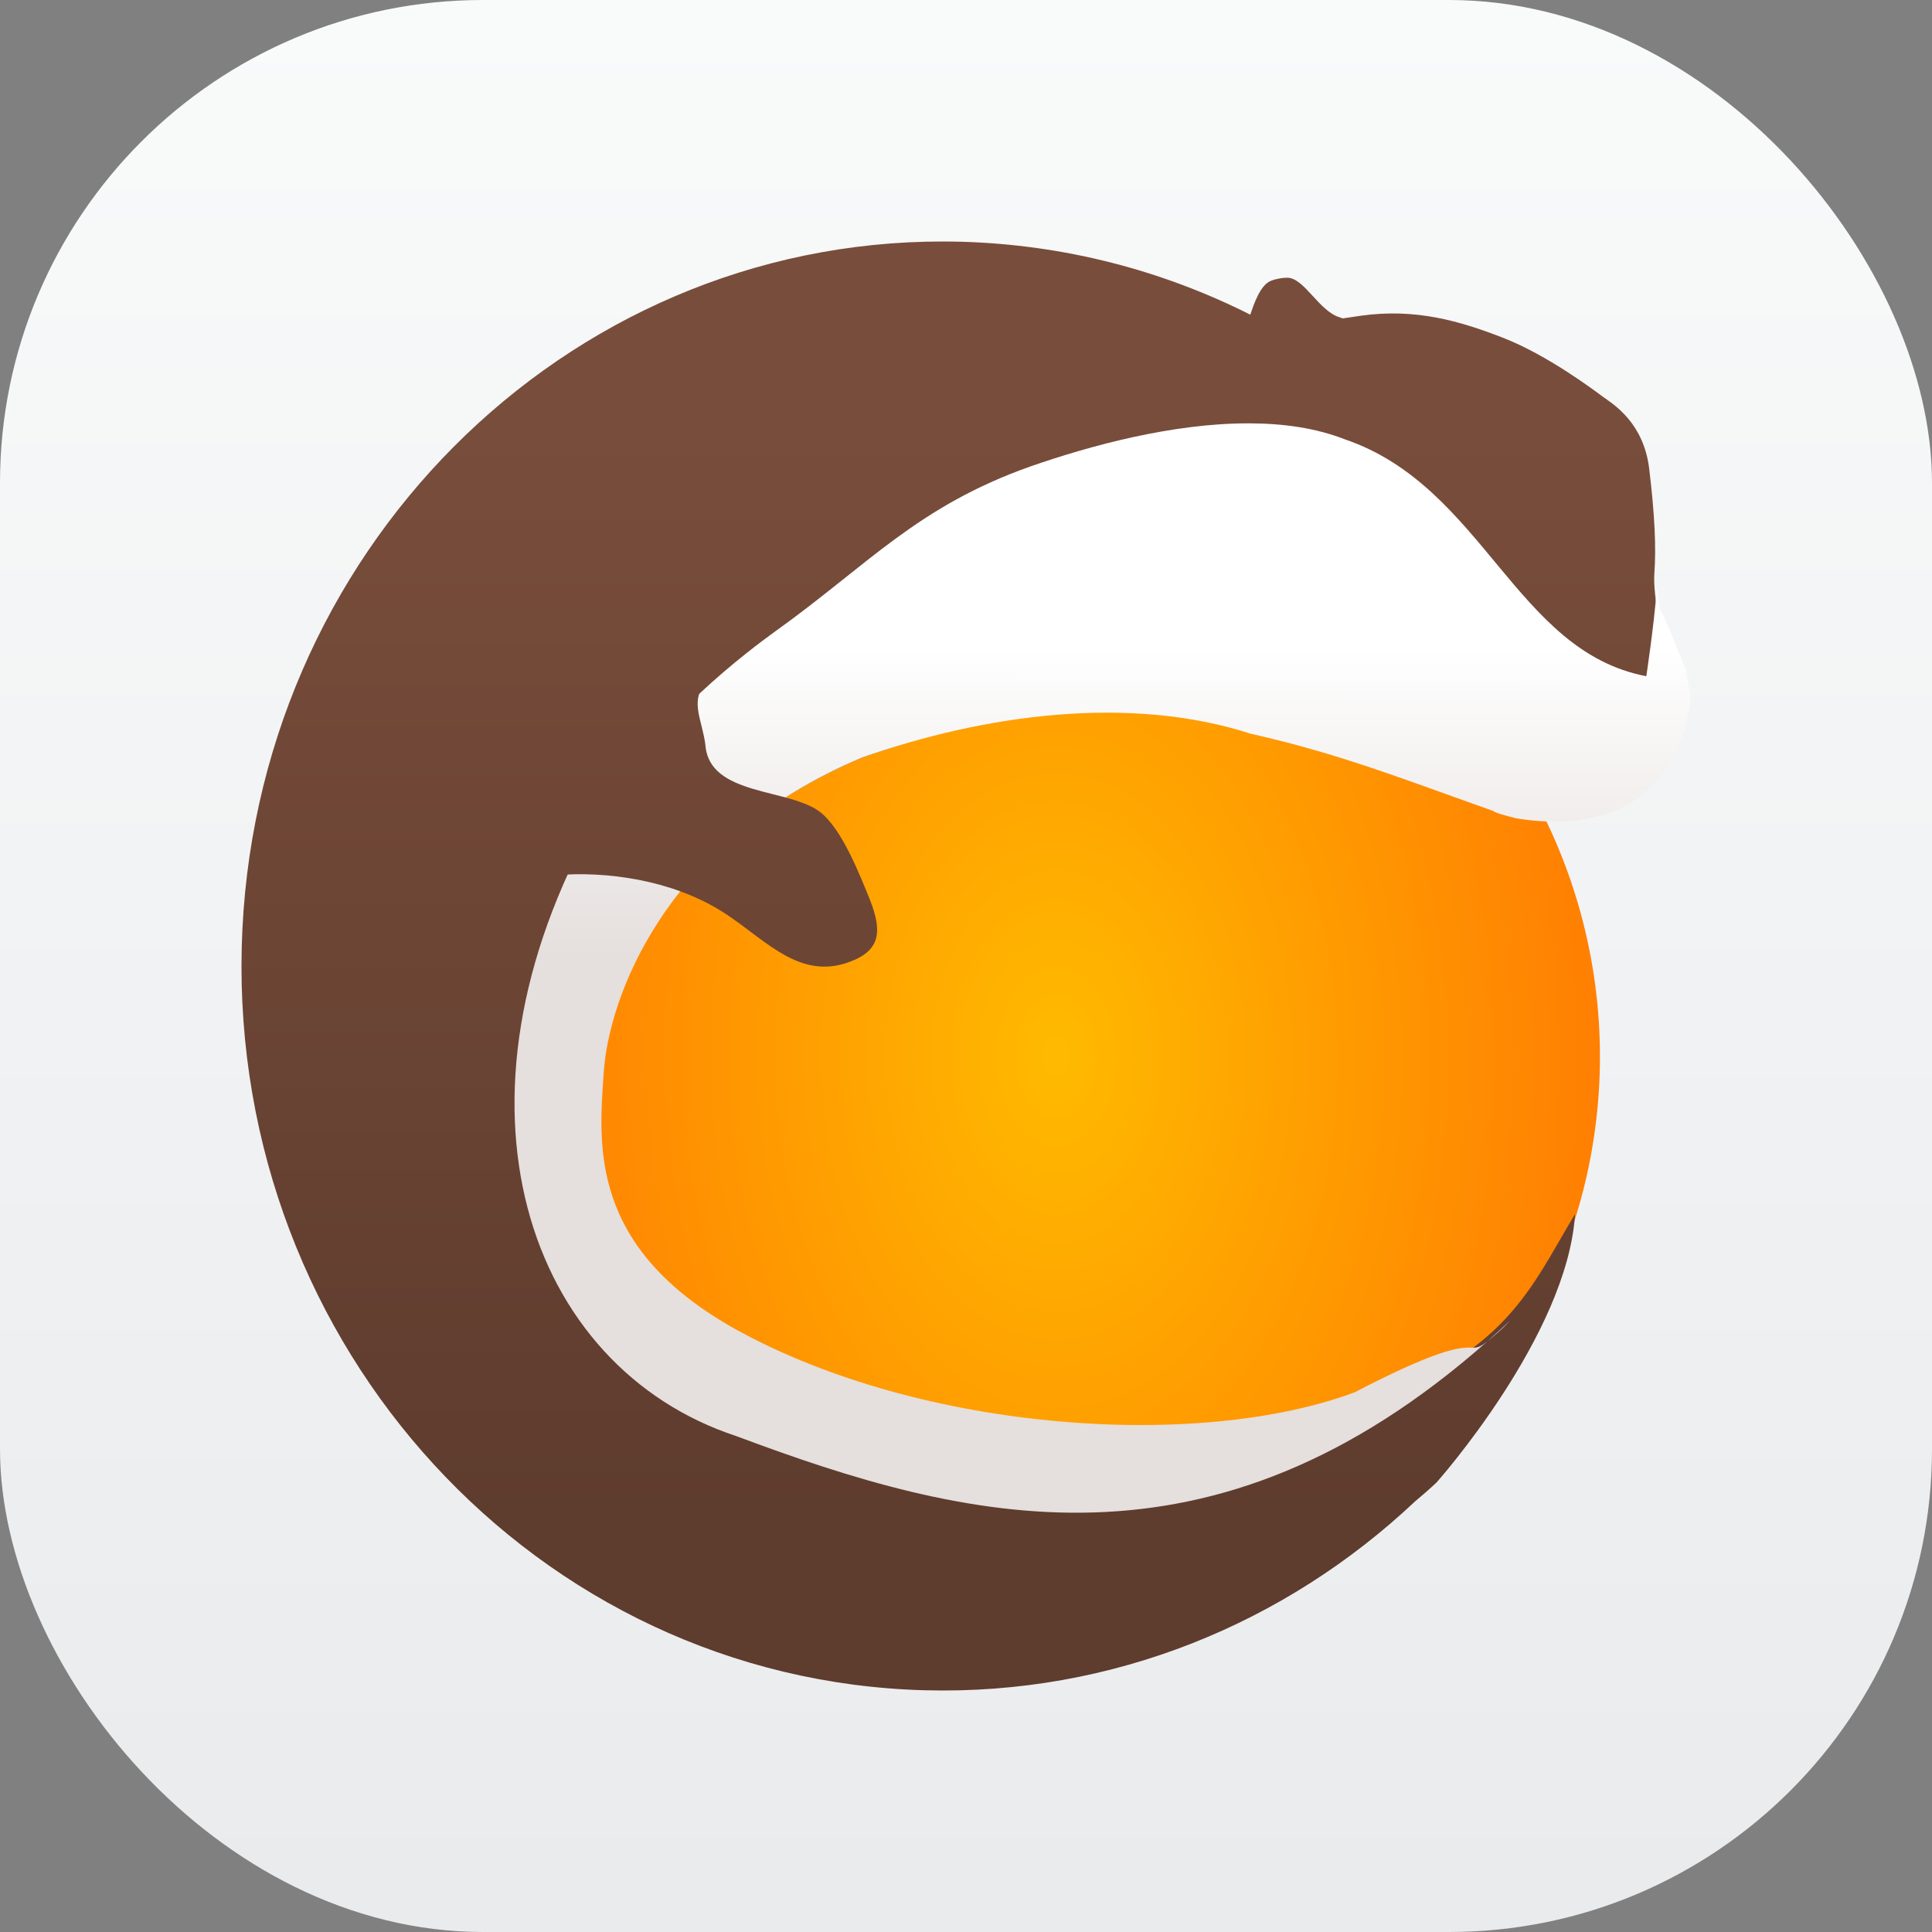 <?xml version="1.0" encoding="UTF-8" standalone="no"?>
<!-- Created with Inkscape (http://www.inkscape.org/) -->

<svg
   width="16"
   height="16"
   viewBox="0 0 16 16"
   version="1.1"
   id="svg1"
   inkscape:version="1.4.2 (ebf0e940d0, 2025-05-08)"
   sodipodi:docname="lutris.svg"
   xmlns:inkscape="http://www.inkscape.org/namespaces/inkscape"
   xmlns:sodipodi="http://sodipodi.sourceforge.net/DTD/sodipodi-0.dtd"
   xmlns:xlink="http://www.w3.org/1999/xlink"
   xmlns="http://www.w3.org/2000/svg"
   xmlns:svg="http://www.w3.org/2000/svg">
  <rect x="0" y="0" width="16" height="16" fill="#808080" stroke="none"/>
  <sodipodi:namedview
     id="namedview1"
     pagecolor="#ffffff"
     bordercolor="#000000"
     borderopacity="0.25"
     inkscape:showpageshadow="2"
     inkscape:pageopacity="0.0"
     inkscape:pagecheckerboard="0"
     inkscape:deskcolor="#d1d1d1"
     inkscape:document-units="px"
     inkscape:zoom="49.125"
     inkscape:cx="8.0101781"
     inkscape:cy="8"
     inkscape:window-width="1920"
     inkscape:window-height="1011"
     inkscape:window-x="0"
     inkscape:window-y="0"
     inkscape:window-maximized="1"
     inkscape:current-layer="svg1" />
  <defs
     id="defs1">
    <linearGradient
       inkscape:collect="always"
       id="linearGradient1606">
      <stop
         style="stop-color:#eaebed;stop-opacity:1;"
         offset="0"
         id="stop1602" />
      <stop
         style="stop-color:#f9fafa;stop-opacity:1;"
         offset="1"
         id="stop1604" />
    </linearGradient>
    <linearGradient
       inkscape:collect="always"
       xlink:href="#linearGradient1606"
       id="linearGradient2"
       x1="16"
       y1="15.735"
       x2="16"
       y2="0"
       gradientUnits="userSpaceOnUse" />
    <radialGradient
       inkscape:collect="always"
       xlink:href="#linearGradient6438"
       id="radialGradient6442"
       cx="8.75"
       cy="8.75"
       fx="8.75"
       fy="8.75"
       r="4.5"
       gradientUnits="userSpaceOnUse"
       gradientTransform="matrix(1,-0.006,0.009,1.5,-0.079,-4.322)" />
    <linearGradient
       inkscape:collect="always"
       id="linearGradient6438">
      <stop
         style="stop-color:#ffba00;stop-opacity:1;"
         offset="0"
         id="stop6434" />
      <stop
         style="stop-color:#ff7f02;stop-opacity:1;"
         offset="1"
         id="stop6436" />
    </linearGradient>
    <linearGradient
       inkscape:collect="always"
       xlink:href="#linearGradient2743"
       id="linearGradient2745"
       x1="4.261"
       y1="3.506"
       x2="4.261"
       y2="12.528"
       gradientUnits="userSpaceOnUse" />
    <linearGradient
       inkscape:collect="always"
       id="linearGradient2743">
      <stop
         style="stop-color:#794d3b;stop-opacity:1;"
         offset="0"
         id="stop2739" />
      <stop
         style="stop-color:#5e3c2e;stop-opacity:1;"
         offset="1"
         id="stop2741" />
    </linearGradient>
    <linearGradient
       inkscape:collect="always"
       xlink:href="#linearGradient4978"
       id="linearGradient4980"
       x1="8.392"
       y1="7.93"
       x2="8.394"
       y2="5.374"
       gradientUnits="userSpaceOnUse" />
    <linearGradient
       inkscape:collect="always"
       id="linearGradient4978">
      <stop
         style="stop-color:#e5dfdd;stop-opacity:1;"
         offset="0"
         id="stop4974" />
      <stop
         style="stop-color:#ffffff;stop-opacity:1;"
         offset="1"
         id="stop4976" />
    </linearGradient>
    <linearGradient
       inkscape:collect="always"
       xlink:href="#linearGradient2743"
       id="linearGradient1"
       gradientUnits="userSpaceOnUse"
       x1="4.261"
       y1="3.506"
       x2="4.261"
       y2="12.528" />
  </defs>
  <rect
     style="fill:url(#linearGradient2)"
     id="rect1"
     width="16"
     height="16"
     x="0"
     y="0"
     ry="4" />
  <circle
     style="fill:url(#radialGradient6442);fill-opacity:1;stroke-width:4;stroke-linecap:round;stroke-linejoin:round"
     id="path681"
     cx="8.75"
     cy="8.75"
     r="4.5" />
  <path
     d="M 7.81,2 C 4.671,1.997 2.085,4.582 2.002,7.843 1.918,11.156 4.449,13.911 7.656,13.998 c 1.562,0.042 2.995,-0.557 4.065,-1.566 0.114,-0.095 0.176,-0.155 0.176,-0.155 0,0 1.085,-1.218 1.147,-2.223 -0.296,0.489 -0.493,0.979 -1.229,1.341 -0.338,0.157 -0.648,0.29 -0.96,0.395 -0.02,0.005 -0.04,0.01 -0.06,0.015 -0.148,0.035 -0.303,0.065 -0.465,0.087 -0.02,0.003 -0.04,0.005 -0.06,0.008 -0.168,0.021 -0.342,0.037 -0.522,0.045 -0.018,7.5e-4 -0.038,5.4e-4 -0.056,0.001 -0.177,0.006 -0.359,0.005 -0.543,-0.002 -0.012,-4.8e-4 -0.024,-5.2e-5 -0.036,-6e-4 -0.187,-0.008 -0.377,-0.025 -0.567,-0.047 -0.027,-0.003 -0.054,-0.005 -0.081,-0.009 -0.185,-0.024 -0.37,-0.055 -0.554,-0.091 -0.03,-0.006 -0.059,-0.012 -0.089,-0.018 -0.18,-0.038 -0.359,-0.083 -0.534,-0.134 -0.056,-0.016 -0.112,-0.033 -0.168,-0.051 -0.042,-0.013 -0.084,-0.026 -0.125,-0.04 -0.059,-0.02 -0.117,-0.042 -0.175,-0.064 -0.047,-0.018 -0.095,-0.035 -0.142,-0.054 -0.054,-0.022 -0.107,-0.045 -0.159,-0.069 -0.045,-0.02 -0.09,-0.039 -0.134,-0.059 C 6.289,11.262 6.195,11.215 6.104,11.165 6.032,11.126 5.963,11.084 5.898,11.04 5.748,10.94 5.616,10.829 5.499,10.713 4.887,10.089 4.915,9.354 4.947,8.878 4.988,8.281 5.489,6.969 7.138,6.274 8.157,5.915 9.356,5.663 10.357,5.986 c 0.754,0.17 1.295,0.417 2.012,0.67 0,0 -0.006,0.012 0.192,0.062 1.394,0.221 1.237,-0.927 1.237,-0.927 L 13.69,5.521 v 0 c -0.024,-0.142 0.082,-0.253 0.082,-0.253 0,0 -0.086,-0.317 -0.071,-0.526 0.015,-0.209 0.003,-0.477 -0.043,-0.86 C 13.612,3.5 13.361,3.348 13.279,3.289 13.198,3.229 12.818,2.943 12.454,2.8 12.089,2.657 11.721,2.551 11.268,2.615 c -0.05,0.007 -0.098,0.015 -0.148,0.022 -0.009,-0.003 -0.016,-0.006 -0.025,-0.009 -0.173,-0.051 -0.295,-0.331 -0.437,-0.328 -0.011,2.592e-4 -0.022,0.001 -0.033,0.002 -0.011,0.001 -0.022,0.003 -0.033,0.005 h -6e-4 c -0.011,0.002 -0.023,0.005 -0.035,0.008 -0.013,0.004 -0.025,0.008 -0.037,0.013 -0.083,0.038 -0.133,0.183 -0.165,0.278 C 9.63,2.241 8.819,2.026 7.959,2.002 7.909,2.001 7.86,2 7.81,2 Z m 3.41,9.681 c -0.106,0.04 -0.222,0.073 -0.341,0.104 0.119,-0.031 0.235,-0.065 0.341,-0.104 z"
     style="fill:url(#linearGradient1);fill-opacity:1;stroke-width:0.75"
     id="path361" />
  <path
     d="M 10.341,3.506 C 9.713,3.505 9.033,3.689 8.536,3.862 7.593,4.195 7.187,4.68 6.424,5.226 6.221,5.373 5.425,5.957 4.941,6.772 3.605,9.135 4.368,11.323 6.097,11.893 c 1.9,0.711 3.933,1.237 6.221,-0.785 -0.197,0.158 0,-0.15 -1.098,0.422 C 9.925,12.013 7.639,11.858 6.104,11.015 4.869,10.332 4.96,9.476 5,8.879 5.04,8.281 5.489,6.969 7.138,6.274 8.157,5.915 9.356,5.753 10.357,6.076 c 0.754,0.17 1.295,0.388 2.012,0.641 0,0 -0.006,0.012 0.192,0.061 C 13.955,6.998 14,5.772 14,5.772 L 13.96,5.548 13.839,5.245 13.781,5.115 13.746,5.045 c 0,0 -0.01,-0.089 -0.024,-0.179 -0.027,0.337 -0.088,0.734 -0.088,0.734 C 12.551,5.395 12.285,4.032 11.142,3.64 10.901,3.545 10.627,3.506 10.341,3.506 Z m 1.976,7.603 c 0.126,-0.101 0.187,-0.17 0.187,-0.17 -0.063,0.059 -0.125,0.115 -0.187,0.17 z"
     style="fill:url(#linearGradient4980);fill-opacity:1;stroke-width:0.75"
     id="path427" />
  <path
     d="m 4.686,7.189 -0.006,0.054 C 5.116,7.221 5.65,7.315 6.046,7.593 6.353,7.801 6.63,8.11 7.024,7.97 7.293,7.876 7.308,7.716 7.205,7.453 7.118,7.239 6.974,6.87 6.796,6.728 6.539,6.525 5.875,6.596 5.842,6.171 5.817,5.97 5.718,5.819 5.83,5.673 c -2.07e-4,0 -1.06,0.323 -1.144,1.516 z"
     style="fill:url(#linearGradient2745);fill-opacity:1;stroke-width:0.75"
     id="path394" />
</svg>
